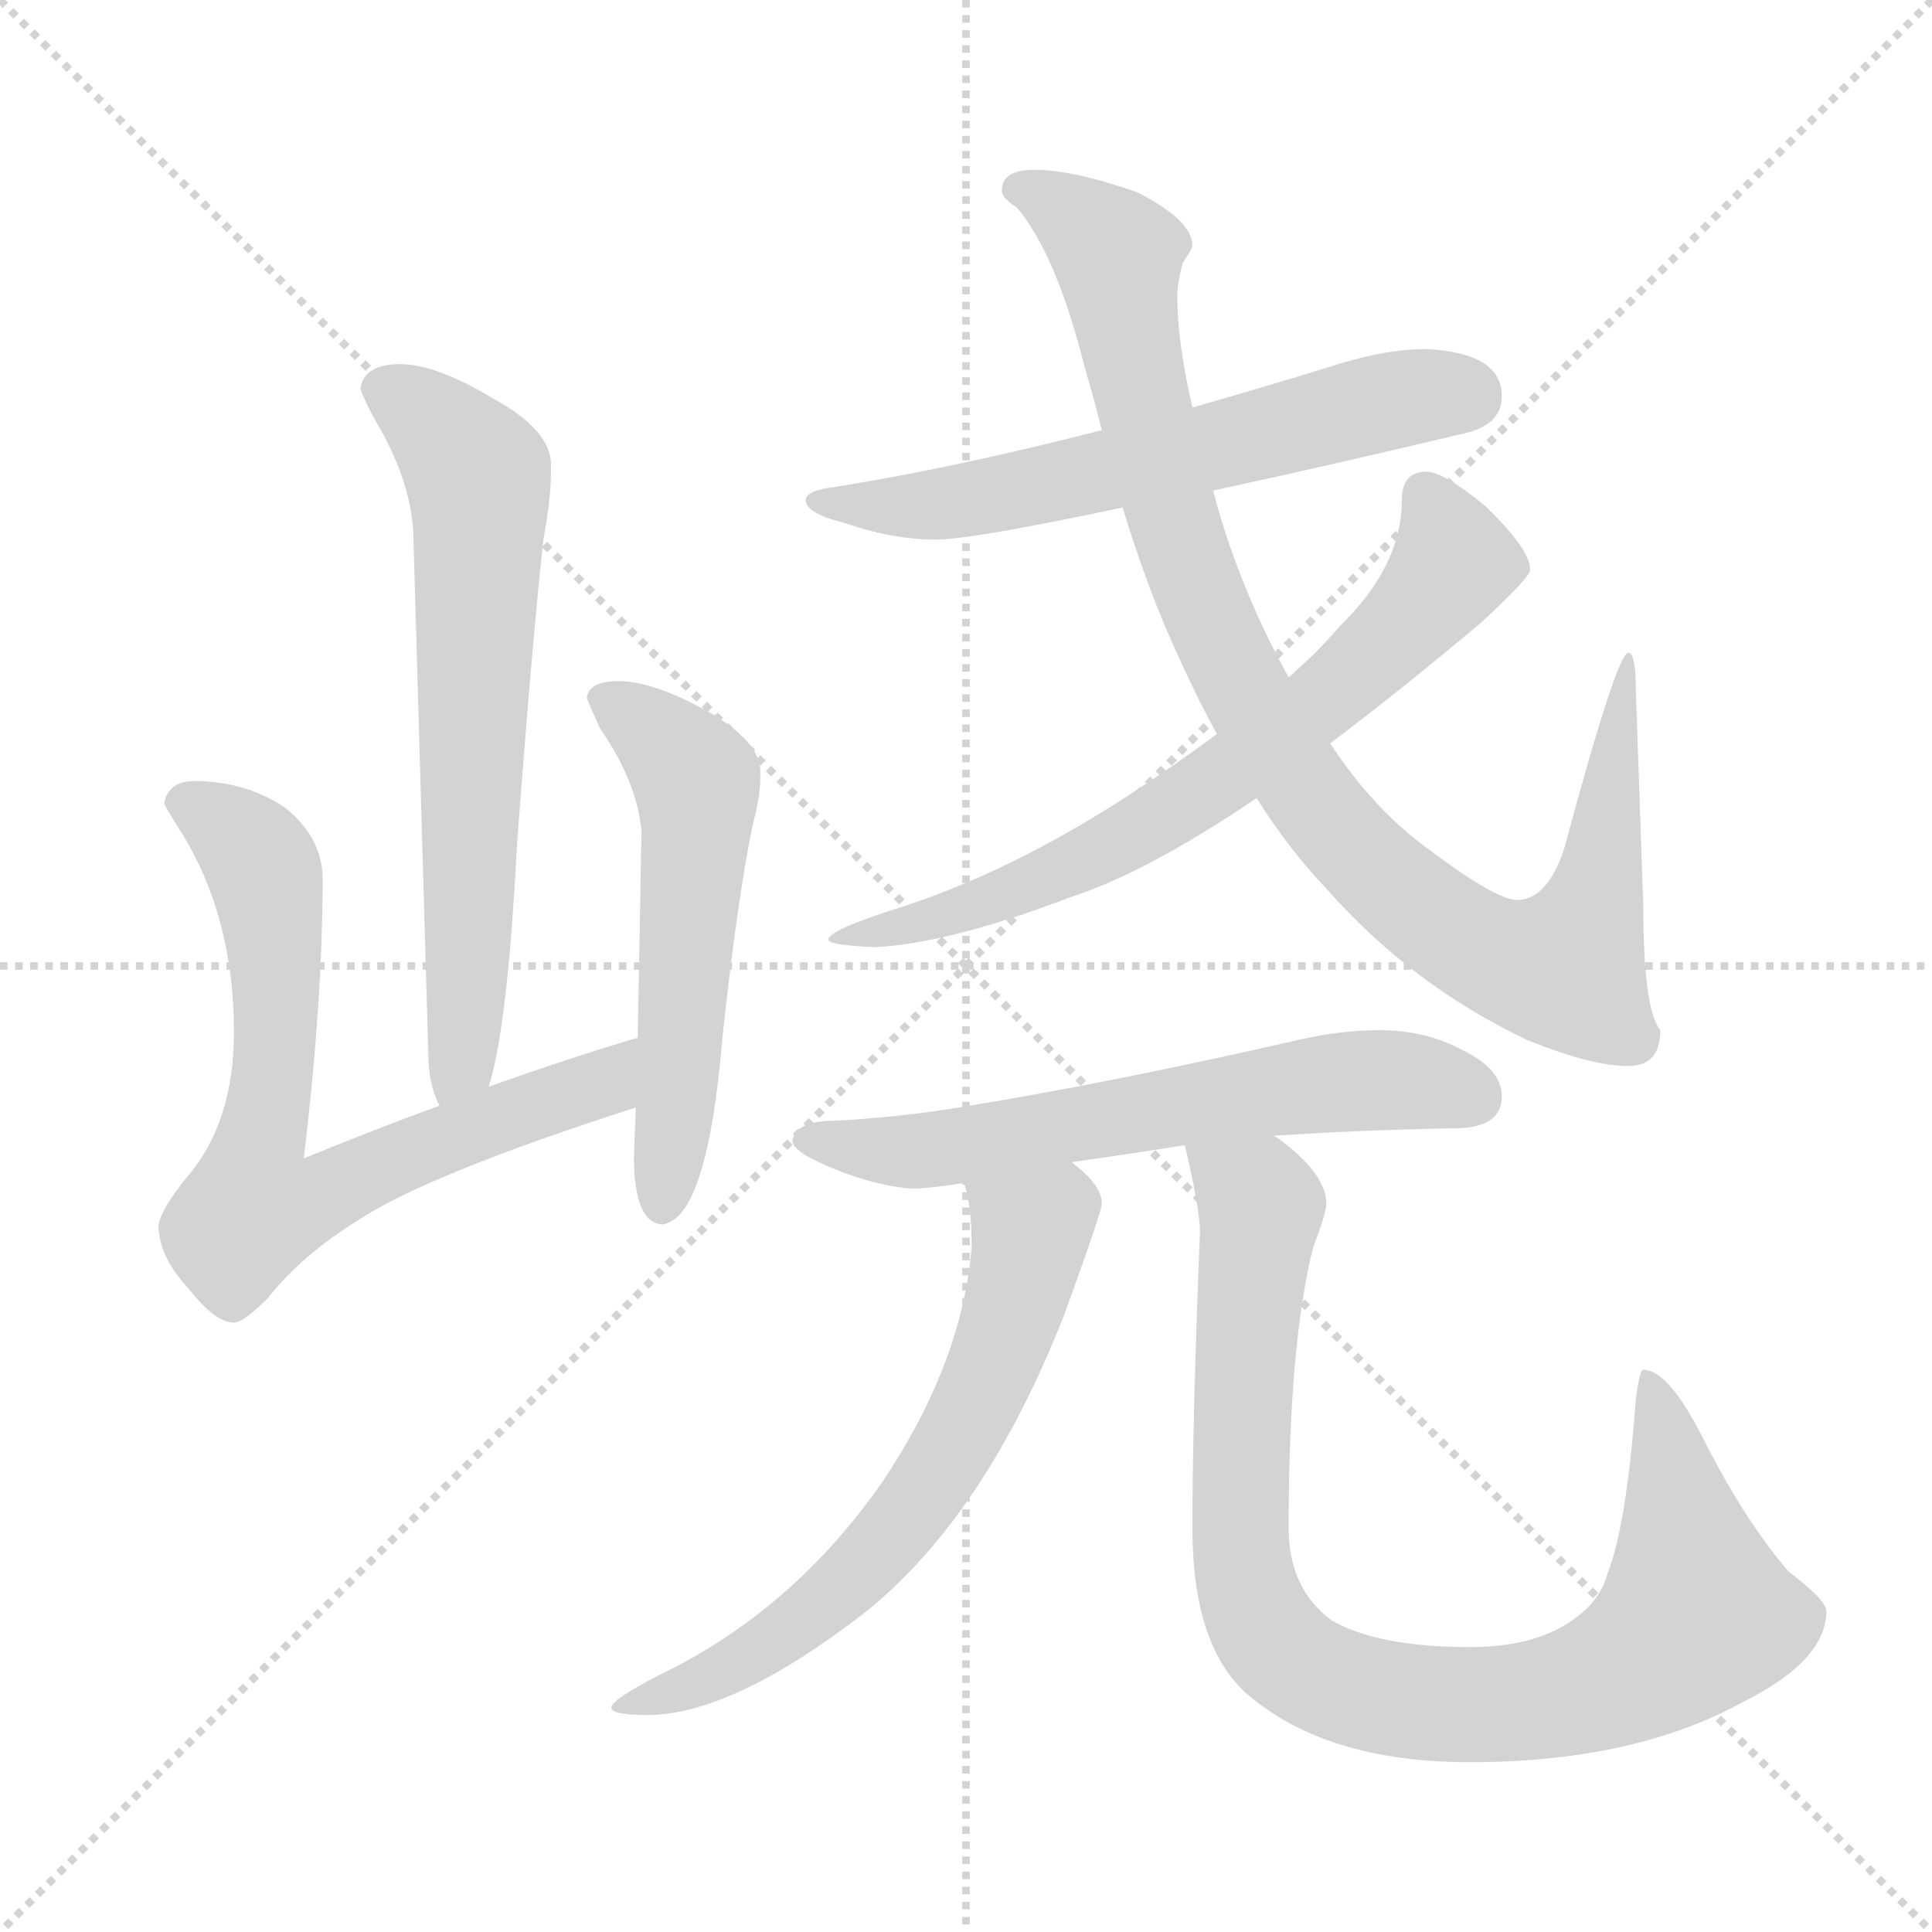 <svg xmlns="http://www.w3.org/2000/svg" version="1.1" viewBox="0 0 1024 1024">
  <g stroke="lightgray" stroke-dasharray="1,1" stroke-width="1" transform="scale(4, 4)">
    <line x1="0" y1="0" x2="256" y2="256" />
    <line x1="256" y1="0" x2="0" y2="256" />
    <line x1="128" y1="0" x2="128" y2="256" />
    <line x1="0" y1="128" x2="256" y2="128" />
  </g>
  <g transform="scale(1.0, -1.0) translate(0.0, -824.00)">
    <style type="text/css">
      
        @keyframes keyframes0 {
          from {
            stroke: blue;
            stroke-dashoffset: 651;
            stroke-width: 128;
          }
          68% {
            animation-timing-function: step-end;
            stroke: blue;
            stroke-dashoffset: 0;
            stroke-width: 128;
          }
          to {
            stroke: black;
            stroke-width: 1024;
          }
        }
        #make-me-a-hanzi-animation-0 {
          animation: keyframes0 0.78s both;
          animation-delay: 0s;
          animation-timing-function: linear;
        }
      
        @keyframes keyframes1 {
          from {
            stroke: blue;
            stroke-dashoffset: 715;
            stroke-width: 128;
          }
          70% {
            animation-timing-function: step-end;
            stroke: blue;
            stroke-dashoffset: 0;
            stroke-width: 128;
          }
          to {
            stroke: black;
            stroke-width: 1024;
          }
        }
        #make-me-a-hanzi-animation-1 {
          animation: keyframes1 0.832s both;
          animation-delay: 0.78s;
          animation-timing-function: linear;
        }
      
        @keyframes keyframes2 {
          from {
            stroke: blue;
            stroke-dashoffset: 548;
            stroke-width: 128;
          }
          64% {
            animation-timing-function: step-end;
            stroke: blue;
            stroke-dashoffset: 0;
            stroke-width: 128;
          }
          to {
            stroke: black;
            stroke-width: 1024;
          }
        }
        #make-me-a-hanzi-animation-2 {
          animation: keyframes2 0.696s both;
          animation-delay: 1.612s;
          animation-timing-function: linear;
        }
      
        @keyframes keyframes3 {
          from {
            stroke: blue;
            stroke-dashoffset: 606;
            stroke-width: 128;
          }
          66% {
            animation-timing-function: step-end;
            stroke: blue;
            stroke-dashoffset: 0;
            stroke-width: 128;
          }
          to {
            stroke: black;
            stroke-width: 1024;
          }
        }
        #make-me-a-hanzi-animation-3 {
          animation: keyframes3 0.743s both;
          animation-delay: 2.308s;
          animation-timing-function: linear;
        }
      
        @keyframes keyframes4 {
          from {
            stroke: blue;
            stroke-dashoffset: 962;
            stroke-width: 128;
          }
          76% {
            animation-timing-function: step-end;
            stroke: blue;
            stroke-dashoffset: 0;
            stroke-width: 128;
          }
          to {
            stroke: black;
            stroke-width: 1024;
          }
        }
        #make-me-a-hanzi-animation-4 {
          animation: keyframes4 1.033s both;
          animation-delay: 3.051s;
          animation-timing-function: linear;
        }
      
        @keyframes keyframes5 {
          from {
            stroke: blue;
            stroke-dashoffset: 687;
            stroke-width: 128;
          }
          69% {
            animation-timing-function: step-end;
            stroke: blue;
            stroke-dashoffset: 0;
            stroke-width: 128;
          }
          to {
            stroke: black;
            stroke-width: 1024;
          }
        }
        #make-me-a-hanzi-animation-5 {
          animation: keyframes5 0.809s both;
          animation-delay: 4.084s;
          animation-timing-function: linear;
        }
      
        @keyframes keyframes6 {
          from {
            stroke: blue;
            stroke-dashoffset: 611;
            stroke-width: 128;
          }
          67% {
            animation-timing-function: step-end;
            stroke: blue;
            stroke-dashoffset: 0;
            stroke-width: 128;
          }
          to {
            stroke: black;
            stroke-width: 1024;
          }
        }
        #make-me-a-hanzi-animation-6 {
          animation: keyframes6 0.747s both;
          animation-delay: 4.893s;
          animation-timing-function: linear;
        }
      
        @keyframes keyframes7 {
          from {
            stroke: blue;
            stroke-dashoffset: 644;
            stroke-width: 128;
          }
          68% {
            animation-timing-function: step-end;
            stroke: blue;
            stroke-dashoffset: 0;
            stroke-width: 128;
          }
          to {
            stroke: black;
            stroke-width: 1024;
          }
        }
        #make-me-a-hanzi-animation-7 {
          animation: keyframes7 0.774s both;
          animation-delay: 5.64s;
          animation-timing-function: linear;
        }
      
        @keyframes keyframes8 {
          from {
            stroke: blue;
            stroke-dashoffset: 904;
            stroke-width: 128;
          }
          75% {
            animation-timing-function: step-end;
            stroke: blue;
            stroke-dashoffset: 0;
            stroke-width: 128;
          }
          to {
            stroke: black;
            stroke-width: 1024;
          }
        }
        #make-me-a-hanzi-animation-8 {
          animation: keyframes8 0.986s both;
          animation-delay: 6.414s;
          animation-timing-function: linear;
        }
      
    </style>
    
      <path d="M 212 631 Q 193 631 191 618 Q 193 612 199 601 Q 217 571 219 543 L 227 266 Q 227 249 233 238 C 243 210 251 219 259 248 Q 269 279 274 376 Q 282 483 288 538 Q 292 560 292 573 L 292 578 Q 292 596 261 613 Q 231 631 212 631 Z" fill="lightgray" />
    
      <path d="M 233 238 Q 200 226 161 210 Q 171 293 171 358 Q 171 380 151 396 Q 130 410 103 410 Q 89 410 87 398 Q 89 394 96 383 Q 124 338 124 277 Q 124 229 99 200 Q 86 184 84 175 Q 84 158 100 141 Q 114 123 124 123 Q 129 123 142 136 Q 160 159 191 178 Q 228 202 337 237 C 366 246 367 283 338 274 Q 301 263 259 248 L 233 238 Z" fill="lightgray" />
    
      <path d="M 337 237 L 336 211 Q 336 176 351 175 Q 375 178 383 275 Q 391 349 399 387 Q 403 402 403 412 L 403 415 Q 403 431 375 447 Q 346 463 328 463 Q 312 463 311 454 Q 313 449 318 438 Q 338 409 340 383 L 338 274 L 337 237 Z" fill="lightgray" />
    
      <path d="M 756 639 Q 733 639 703 629 Q 667 618 632 608 L 584 596 Q 506 576 443 566 Q 427 564 427 559 Q 427 552 447 547 Q 473 538 496 538 Q 515 538 595 555 L 643 564 Q 699 576 779 595 Q 796 600 796 614 Q 796 637 756 639 Z" fill="lightgray" />
    
      <path d="M 632 608 Q 624 643 624 666 Q 624 675 627 685 Q 632 692 632 694 Q 632 707 603 722 Q 569 734 548 734 Q 531 734 531 723 Q 531 719 539 714 Q 560 689 575 629 Q 580 612 584 596 L 595 555 Q 609 509 626 473 Q 635 453 645 435 L 666 401 Q 683 374 703 353 Q 748 302 809 273 Q 843 259 863 259 Q 880 259 880 278 Q 871 289 871 343 L 867 459 Q 867 478 863 478 Q 857 478 829 374 Q 820 347 804 347 Q 793 347 757 374 Q 728 395 705 430 L 683 465 Q 678 474 673 484 Q 653 525 643 564 L 632 608 Z" fill="lightgray" />
    
      <path d="M 645 435 Q 625 420 599 403 Q 536 362 477 343 Q 439 331 439 326 Q 439 323 464 322 Q 503 324 566 348 Q 607 361 666 401 L 705 430 Q 741 457 785 494 Q 811 518 811 522 Q 811 533 787 556 Q 765 574 756 574 Q 743 574 743 559 Q 743 524 710 492 Q 699 479 683 465 L 645 435 Z" fill="lightgray" />
    
      <path d="M 675 222 Q 719 225 771 226 Q 796 226 796 243 Q 796 257 776 267 Q 756 278 731 278 Q 711 278 689 273 Q 588 250 514 238 Q 480 232 443 230 Q 421 230 420 219 Q 421 214 434 208 Q 460 196 483 194 Q 492 194 511 197 L 568 208 Q 596 212 628 217 L 675 222 Z" fill="lightgray" />
    
      <path d="M 511 197 Q 515 185 515 163 Q 510 102 468 39 Q 420 -30 349 -64 Q 324 -77 324 -81 Q 324 -85 343 -85 Q 388 -85 458 -31 Q 522 20 564 127 Q 584 182 584 186 Q 584 196 568 208 C 546 228 505 226 511 197 Z" fill="lightgray" />
    
      <path d="M 628 217 Q 636 183 636 171 Q 632 72 632 14 Q 632 -47 660 -73 Q 702 -110 779 -110 Q 866 -110 924 -78 Q 968 -56 968 -30 Q 968 -24 948 -9 Q 924 19 902 63 Q 884 98 871 98 Q 869 98 867 82 Q 862 15 852 -10 Q 848 -25 833 -35 Q 813 -49 779 -49 Q 731 -49 706 -35 Q 683 -18 683 14 Q 683 111 696 163 Q 703 181 703 186 Q 703 202 677 221 L 675 222 C 652 241 622 246 628 217 Z" fill="lightgray" />
    
    
      <clipPath id="make-me-a-hanzi-clip-0">
        <path d="M 212 631 Q 193 631 191 618 Q 193 612 199 601 Q 217 571 219 543 L 227 266 Q 227 249 233 238 C 243 210 251 219 259 248 Q 269 279 274 376 Q 282 483 288 538 Q 292 560 292 573 L 292 578 Q 292 596 261 613 Q 231 631 212 631 Z" />
      </clipPath>
      <path clip-path="url(#make-me-a-hanzi-clip-0)" d="M 202 618 L 230 600 L 254 562 L 248 298 L 245 264 L 237 247" fill="none" id="make-me-a-hanzi-animation-0" stroke-dasharray="523 1046" stroke-linecap="round" />
    
      <clipPath id="make-me-a-hanzi-clip-1">
        <path d="M 233 238 Q 200 226 161 210 Q 171 293 171 358 Q 171 380 151 396 Q 130 410 103 410 Q 89 410 87 398 Q 89 394 96 383 Q 124 338 124 277 Q 124 229 99 200 Q 86 184 84 175 Q 84 158 100 141 Q 114 123 124 123 Q 129 123 142 136 Q 160 159 191 178 Q 228 202 337 237 C 366 246 367 283 338 274 Q 301 263 259 248 L 233 238 Z" />
      </clipPath>
      <path clip-path="url(#make-me-a-hanzi-clip-1)" d="M 96 399 L 126 381 L 142 352 L 147 297 L 134 183 L 159 185 L 233 219 L 319 249 L 333 268" fill="none" id="make-me-a-hanzi-animation-1" stroke-dasharray="587 1174" stroke-linecap="round" />
    
      <clipPath id="make-me-a-hanzi-clip-2">
        <path d="M 337 237 L 336 211 Q 336 176 351 175 Q 375 178 383 275 Q 391 349 399 387 Q 403 402 403 412 L 403 415 Q 403 431 375 447 Q 346 463 328 463 Q 312 463 311 454 Q 313 449 318 438 Q 338 409 340 383 L 338 274 L 337 237 Z" />
      </clipPath>
      <path clip-path="url(#make-me-a-hanzi-clip-2)" d="M 319 454 L 356 427 L 370 401 L 362 264 L 351 185" fill="none" id="make-me-a-hanzi-animation-2" stroke-dasharray="420 840" stroke-linecap="round" />
    
      <clipPath id="make-me-a-hanzi-clip-3">
        <path d="M 756 639 Q 733 639 703 629 Q 667 618 632 608 L 584 596 Q 506 576 443 566 Q 427 564 427 559 Q 427 552 447 547 Q 473 538 496 538 Q 515 538 595 555 L 643 564 Q 699 576 779 595 Q 796 600 796 614 Q 796 637 756 639 Z" />
      </clipPath>
      <path clip-path="url(#make-me-a-hanzi-clip-3)" d="M 432 558 L 515 559 L 741 613 L 776 614" fill="none" id="make-me-a-hanzi-animation-3" stroke-dasharray="478 956" stroke-linecap="round" />
    
      <clipPath id="make-me-a-hanzi-clip-4">
        <path d="M 632 608 Q 624 643 624 666 Q 624 675 627 685 Q 632 692 632 694 Q 632 707 603 722 Q 569 734 548 734 Q 531 734 531 723 Q 531 719 539 714 Q 560 689 575 629 Q 580 612 584 596 L 595 555 Q 609 509 626 473 Q 635 453 645 435 L 666 401 Q 683 374 703 353 Q 748 302 809 273 Q 843 259 863 259 Q 880 259 880 278 Q 871 289 871 343 L 867 459 Q 867 478 863 478 Q 857 478 829 374 Q 820 347 804 347 Q 793 347 757 374 Q 728 395 705 430 L 683 465 Q 678 474 673 484 Q 653 525 643 564 L 632 608 Z" />
      </clipPath>
      <path clip-path="url(#make-me-a-hanzi-clip-4)" d="M 540 723 L 574 706 L 592 685 L 620 555 L 662 452 L 707 385 L 769 330 L 806 313 L 831 312 L 846 349 L 864 475" fill="none" id="make-me-a-hanzi-animation-4" stroke-dasharray="834 1668" stroke-linecap="round" />
    
      <clipPath id="make-me-a-hanzi-clip-5">
        <path d="M 645 435 Q 625 420 599 403 Q 536 362 477 343 Q 439 331 439 326 Q 439 323 464 322 Q 503 324 566 348 Q 607 361 666 401 L 705 430 Q 741 457 785 494 Q 811 518 811 522 Q 811 533 787 556 Q 765 574 756 574 Q 743 574 743 559 Q 743 524 710 492 Q 699 479 683 465 L 645 435 Z" />
      </clipPath>
      <path clip-path="url(#make-me-a-hanzi-clip-5)" d="M 755 562 L 770 524 L 740 487 L 679 435 L 622 394 L 553 357 L 443 326" fill="none" id="make-me-a-hanzi-animation-5" stroke-dasharray="559 1118" stroke-linecap="round" />
    
      <clipPath id="make-me-a-hanzi-clip-6">
        <path d="M 675 222 Q 719 225 771 226 Q 796 226 796 243 Q 796 257 776 267 Q 756 278 731 278 Q 711 278 689 273 Q 588 250 514 238 Q 480 232 443 230 Q 421 230 420 219 Q 421 214 434 208 Q 460 196 483 194 Q 492 194 511 197 L 568 208 Q 596 212 628 217 L 675 222 Z" />
      </clipPath>
      <path clip-path="url(#make-me-a-hanzi-clip-6)" d="M 427 220 L 487 214 L 725 252 L 778 244" fill="none" id="make-me-a-hanzi-animation-6" stroke-dasharray="483 966" stroke-linecap="round" />
    
      <clipPath id="make-me-a-hanzi-clip-7">
        <path d="M 511 197 Q 515 185 515 163 Q 510 102 468 39 Q 420 -30 349 -64 Q 324 -77 324 -81 Q 324 -85 343 -85 Q 388 -85 458 -31 Q 522 20 564 127 Q 584 182 584 186 Q 584 196 568 208 C 546 228 505 226 511 197 Z" />
      </clipPath>
      <path clip-path="url(#make-me-a-hanzi-clip-7)" d="M 519 194 L 547 170 L 543 148 L 523 93 L 487 28 L 440 -24 L 409 -47 L 370 -68 L 328 -79" fill="none" id="make-me-a-hanzi-animation-7" stroke-dasharray="516 1032" stroke-linecap="round" />
    
      <clipPath id="make-me-a-hanzi-clip-8">
        <path d="M 628 217 Q 636 183 636 171 Q 632 72 632 14 Q 632 -47 660 -73 Q 702 -110 779 -110 Q 866 -110 924 -78 Q 968 -56 968 -30 Q 968 -24 948 -9 Q 924 19 902 63 Q 884 98 871 98 Q 869 98 867 82 Q 862 15 852 -10 Q 848 -25 833 -35 Q 813 -49 779 -49 Q 731 -49 706 -35 Q 683 -18 683 14 Q 683 111 696 163 Q 703 181 703 186 Q 703 202 677 221 L 675 222 C 652 241 622 246 628 217 Z" />
      </clipPath>
      <path clip-path="url(#make-me-a-hanzi-clip-8)" d="M 637 208 L 654 200 L 668 184 L 658 74 L 659 -11 L 672 -43 L 702 -66 L 754 -79 L 803 -79 L 857 -64 L 887 -44 L 899 -32 L 898 -20 L 875 94" fill="none" id="make-me-a-hanzi-animation-8" stroke-dasharray="776 1552" stroke-linecap="round" />
    
  </g>
</svg>